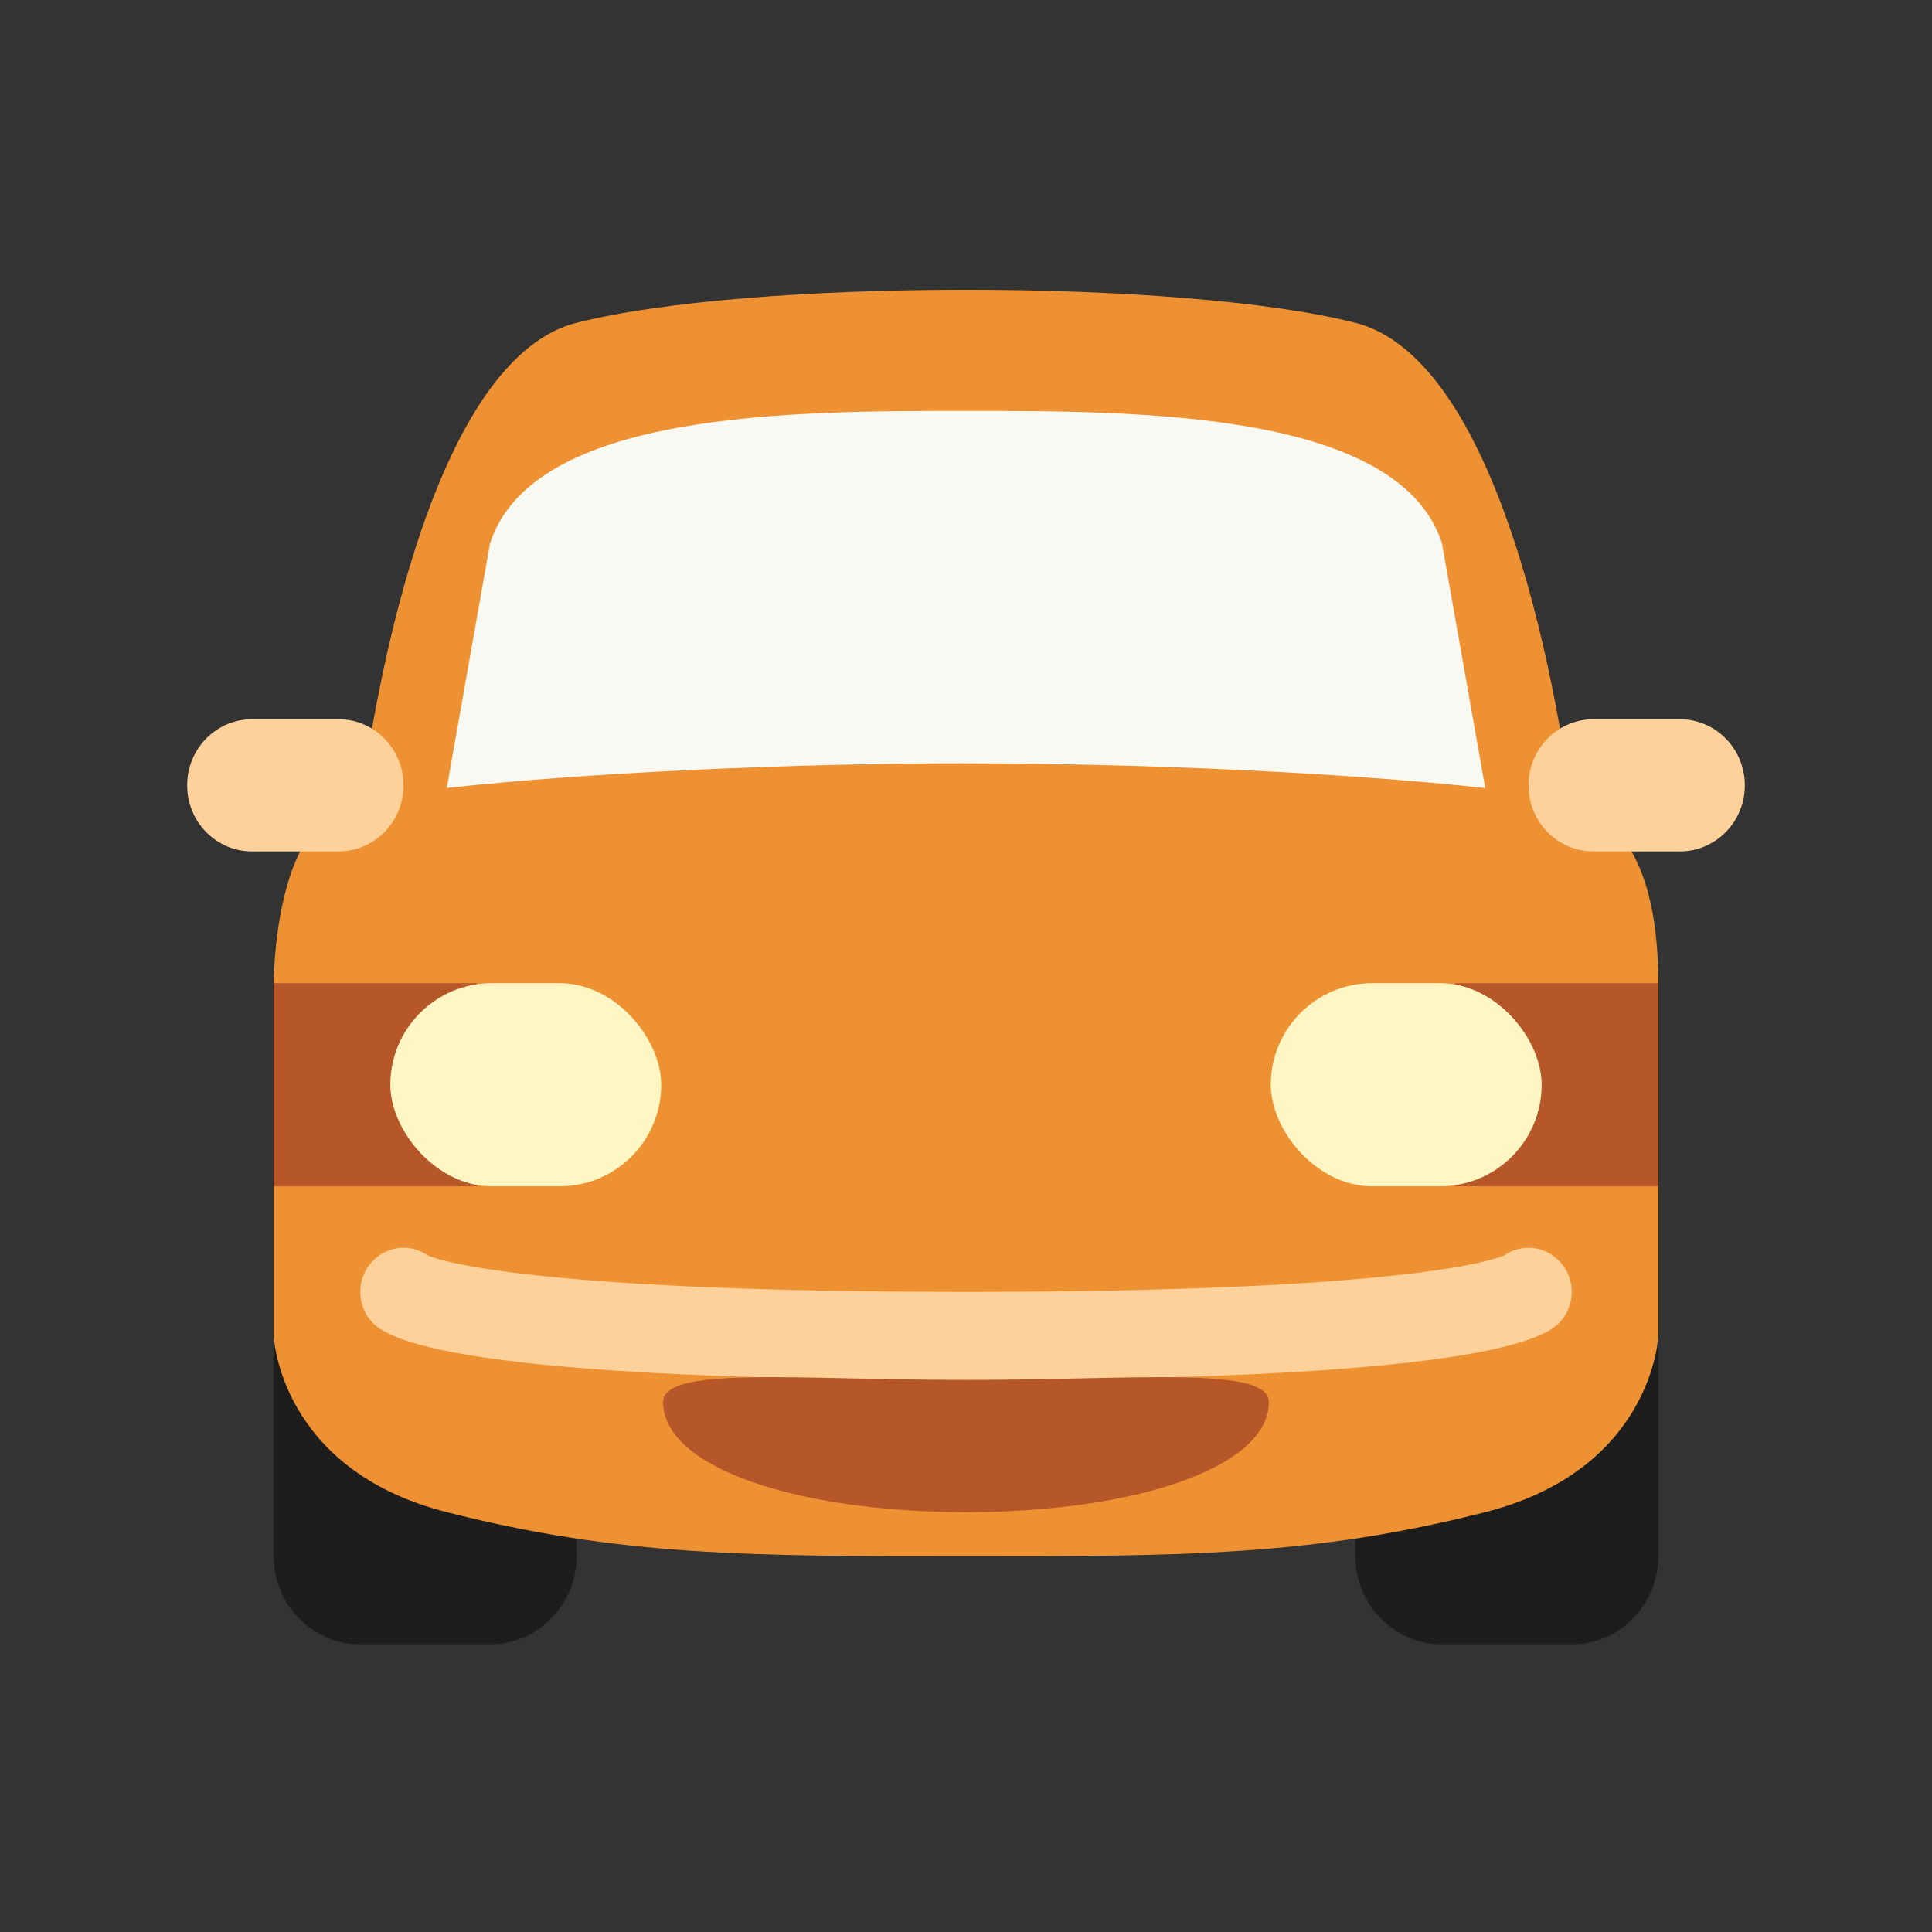 <svg width="32" height="32" viewBox="0 0 32 32" xmlns="http://www.w3.org/2000/svg">
    <rect x="0" y="0" width="32" height="32" fill="#333333" stroke="none"/>
    <g transform="translate(3.1 4.8)" fill-rule="nonzero" fill="none">
        <path d="M24.367 20.976c0 .805-.642 1.459-1.434 1.459h-2.15c-.79 0-1.433-.654-1.433-1.46V15.14c0-.806.642-1.46 1.433-1.46h2.15c.792 0 1.434.654 1.434 1.46v5.837zm-17.917 0c0 .805-.642 1.459-1.433 1.459h-2.15c-.792 0-1.434-.654-1.434-1.46V15.14c0-.806.642-1.46 1.434-1.46h2.15c.79 0 1.433.654 1.433 1.46v5.837z" fill="#1D1D1D"/>
        <path d="M6.45.547c2.867-.73 10.033-.73 12.9 0 2.781.708 3.583 8.026 3.583 8.026s1.434 0 1.434 2.918v5.837s-.086 2.21-2.867 2.918c-2.867.73-5.017.73-8.6.73-3.583 0-5.733 0-8.6-.73-2.78-.708-2.867-2.918-2.867-2.918V11.49s0-2.918 1.434-2.918c0 0 .802-7.318 3.583-8.026z" fill="#EE9132"/>
        <path d="M12.9 7.843c2.799 0 6.18.146 8.6.41l-.717-4.058c-.716-2.189-5.016-2.189-7.883-2.189s-7.167 0-7.883 2.19L4.3 8.251c2.42-.263 5.801-.409 8.6-.409z" fill="#F9F9F4"/>
        <path d="M3.583 8.208c0 .605-.48 1.094-1.075 1.094H1.075C.481 9.302 0 8.812 0 8.208c0-.605.48-1.095 1.075-1.095h1.433c.594 0 1.075.49 1.075 1.095zm18.634 0c0 .605.481 1.094 1.075 1.094h1.433c.593 0 1.075-.49 1.075-1.094 0-.605-.482-1.095-1.075-1.095h-1.433c-.594 0-1.075.49-1.075 1.095zM12.9 18.057c-4.058 0-9.058-.164-9.823-.943a.738.738 0 0 1 0-1.032.706.706 0 0 1 .908-.089c.166.073 1.637.605 8.915.605 7.278 0 8.75-.532 8.915-.605a.706.706 0 0 1 .908.09c.28.285.28.746 0 1.03-.765.78-5.765.944-9.823.944z" fill="#FDD199"/>
        <path d="M17.917 18.422c0 1.094-2.246 1.824-5.017 1.824-2.77 0-5.017-.73-5.017-1.824 0-.604 2.246-.365 5.017-.365 2.77 0 5.017-.239 5.017.365zM1.433 11.484h3.365v3.365H1.433zM21.001 11.484h3.365v3.365h-3.365z" fill="#B65729"/>
        <rect fill="#FFF6C3" x="3.365" y="11.484" width="4.487" height="3.365" rx="1.683"/>
        <rect fill="#FFF6C3" x="17.948" y="11.484" width="4.487" height="3.365" rx="1.683"/>
    </g>
</svg>
